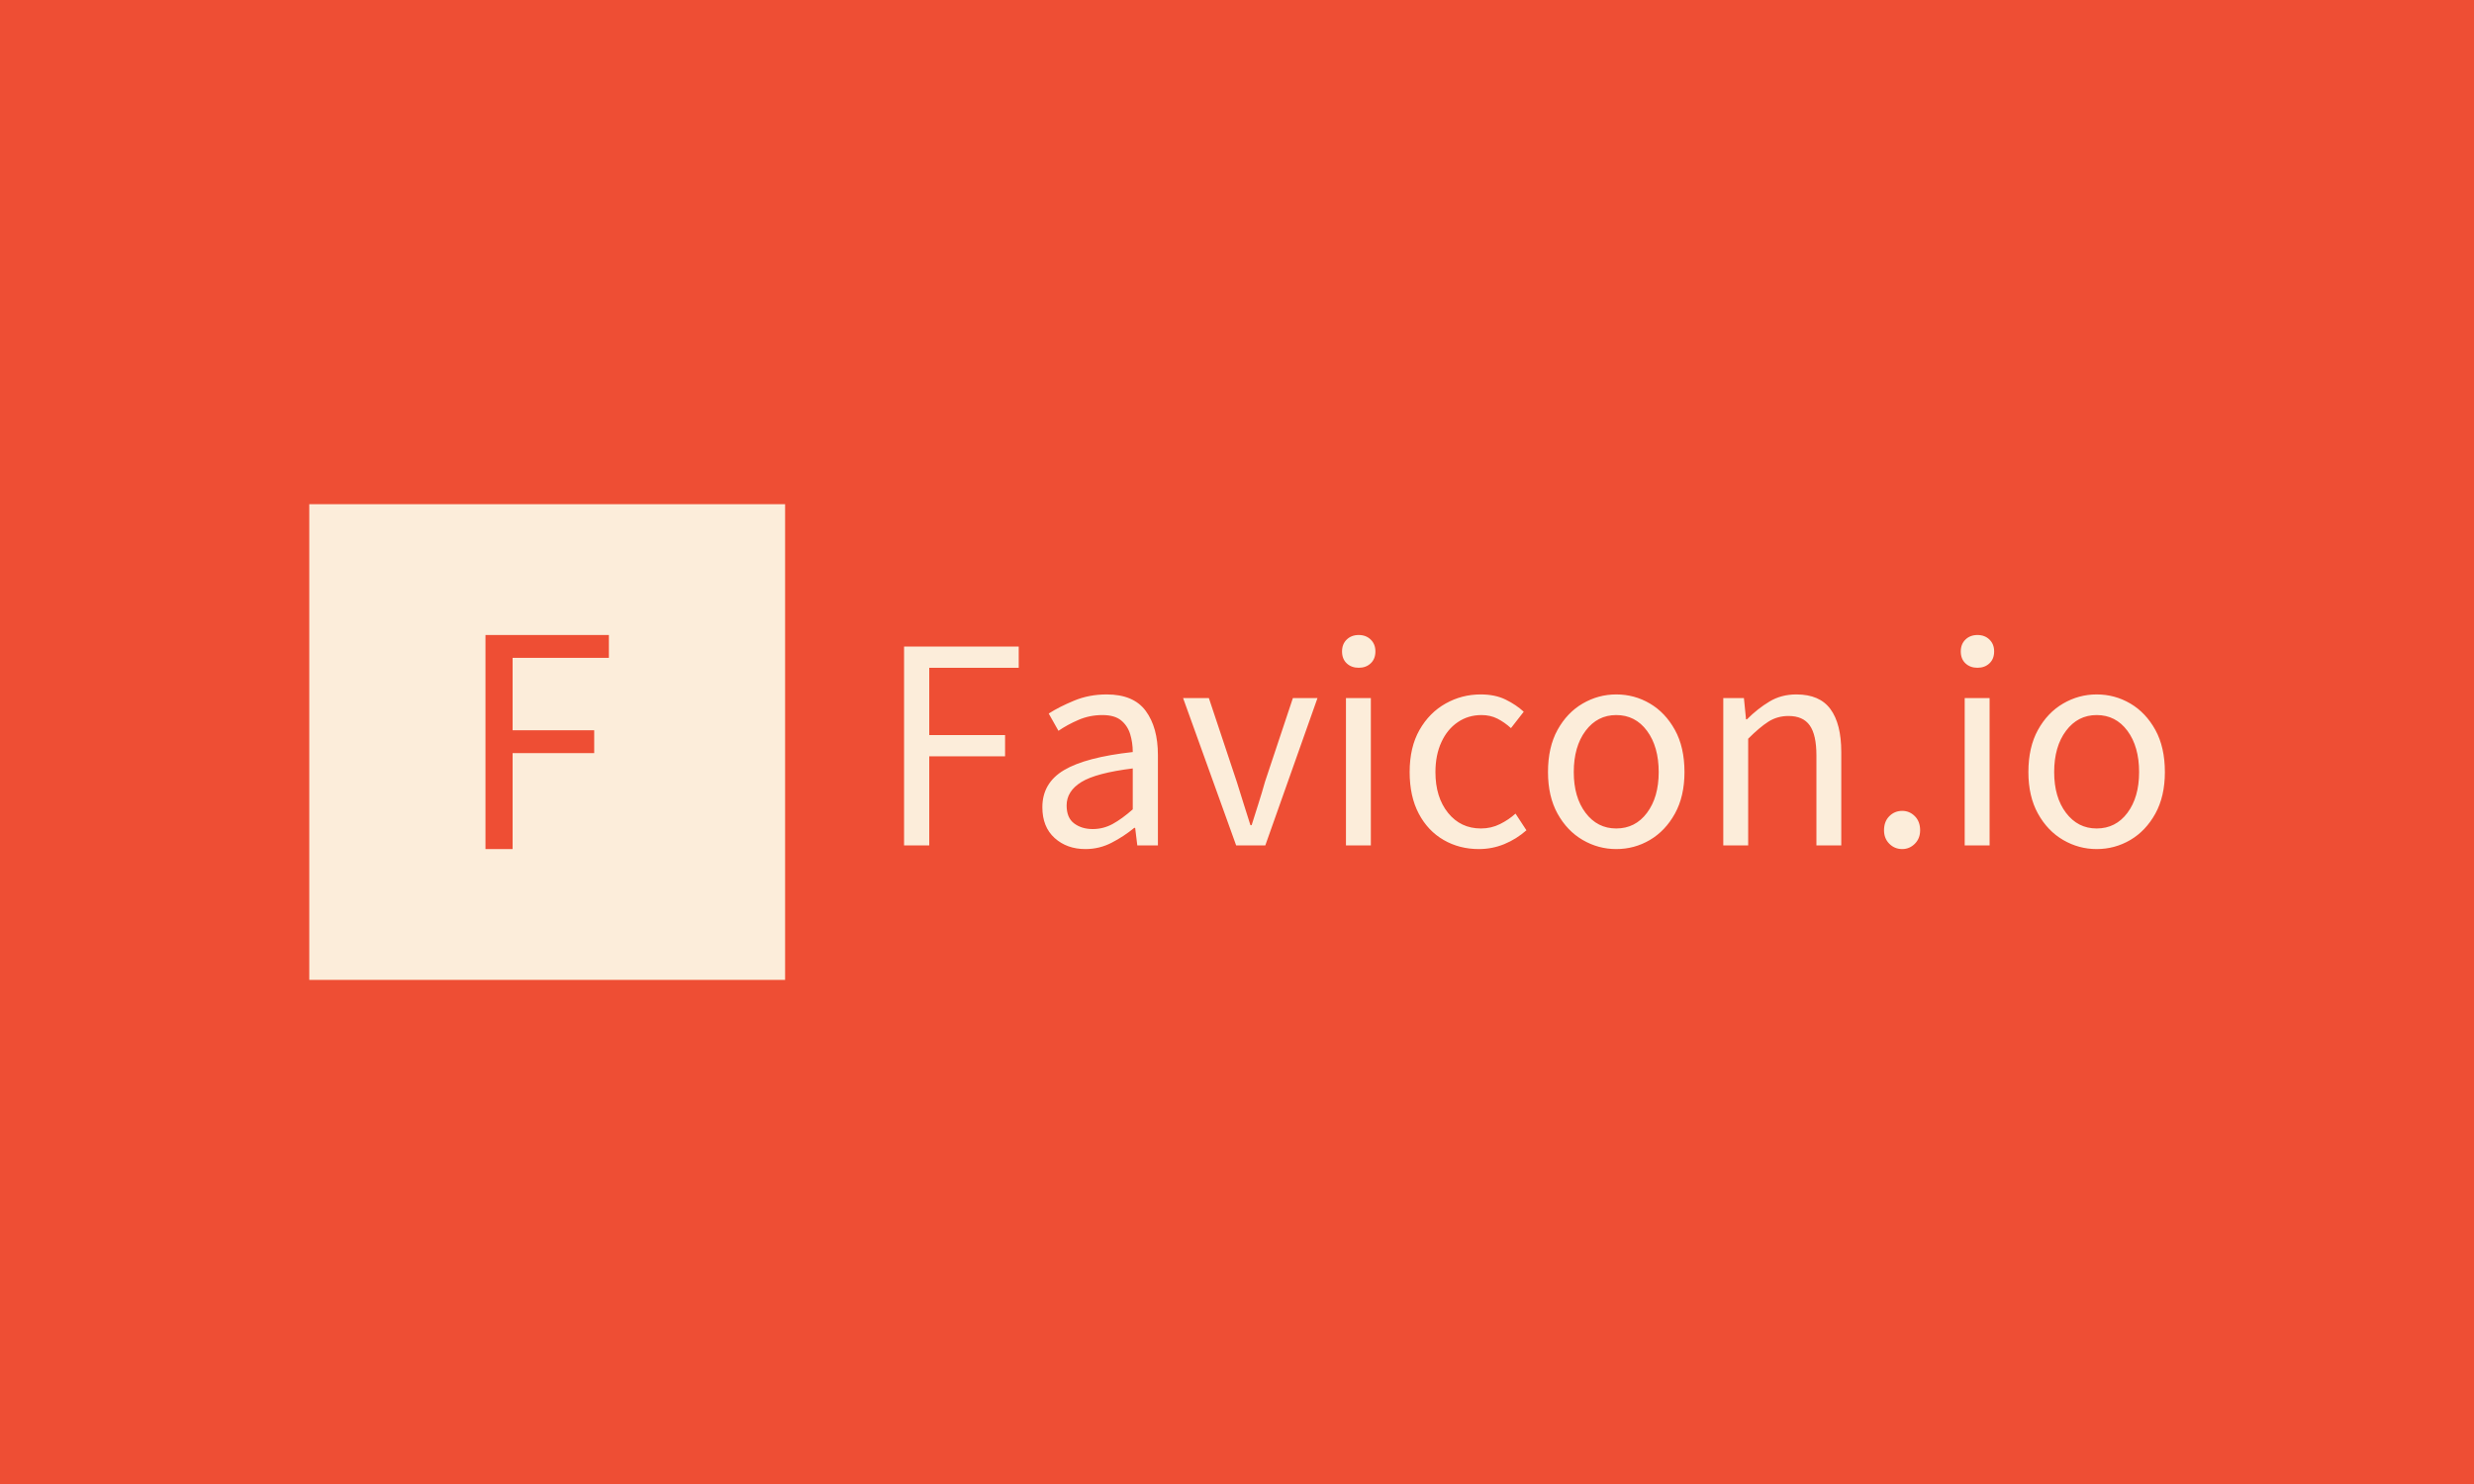 <svg xmlns="http://www.w3.org/2000/svg" version="1.1" xmlns:xlink="http://www.w3.org/1999/xlink" xmlns:svgjs="http://svgjs.dev/svgjs" width="100%" height="100%" viewBox="0 0 1000 600"><rect width="1000" height="600" x="0" y="0" fill="#ee4e34"/><g><rect width="333.333" height="333.333" y="238.873" fill="#fcedda" transform="matrix(0.577,0,0,0.577,0,66.018)" x="216.651"/><path d="M359.085 480.54L340.093 480.54L340.093 330.54L426.542 330.54L426.542 346.547L359.085 346.547L359.085 397.298L416.252 397.298L416.252 413.305L359.085 413.305L359.085 480.54Z " fill="#ee4e34" transform="matrix(0.577,0,0,0.577,0,66.018)"/><path d="M650.965 478.002L633.318 478.002L633.318 338.626L713.644 338.626L713.644 353.499L650.965 353.499L650.965 400.656L704.083 400.656L704.083 415.529L650.965 415.529L650.965 478.002ZM760.388 480.54L760.388 480.54Q747.404 480.54 738.816 472.808Q730.199 465.047 730.199 451.236L730.199 451.236Q730.199 434.238 745.397 425.208Q760.595 416.178 793.528 412.548L793.528 412.548Q793.528 405.968 791.728 400.036Q789.898 394.075 785.354 390.357Q780.78 386.639 772.281 386.639L772.281 386.639Q763.339 386.639 755.489 390.032Q747.64 393.426 741.472 397.675L741.472 397.675L734.655 385.576Q741.885 380.914 752.42 376.546Q762.926 372.179 775.261 372.179L775.261 372.179Q794.148 372.179 802.647 383.776Q811.146 395.344 811.146 414.673L811.146 414.673L811.146 478.002L796.715 478.002L795.21 465.667L794.59 465.667Q787.36 471.628 778.743 476.084Q770.156 480.54 760.388 480.54ZM765.464 466.522L765.464 466.522Q772.9 466.522 779.511 462.922Q786.091 459.292 793.528 452.712L793.528 452.712L793.528 424.028Q767.825 427.215 757.496 433.589Q747.197 439.963 747.197 449.967L747.197 449.967Q747.197 458.673 752.509 462.598Q757.821 466.522 765.464 466.522ZM886.367 478.002L865.975 478.002L828.793 374.746L846.853 374.746L866.389 433.383Q868.749 441.026 871.169 448.669Q873.619 456.341 875.95 463.778L875.95 463.778L876.806 463.778Q879.137 456.341 881.586 448.669Q884.036 441.026 886.16 433.383L886.16 433.383L905.696 374.746L922.93 374.746L886.367 478.002ZM960.319 478.002L942.879 478.002L942.879 374.746L960.319 374.746L960.319 478.002ZM951.82 353.499L951.82 353.499Q946.715 353.499 943.41 350.4Q940.134 347.331 940.134 342.019L940.134 342.019Q940.134 336.914 943.41 333.727Q946.715 330.54 951.82 330.54L951.82 330.54Q956.926 330.54 960.201 333.727Q963.506 336.914 963.506 342.019L963.506 342.019Q963.506 347.331 960.201 350.4Q956.926 353.499 951.82 353.499ZM1035.954 480.54L1035.954 480.54Q1022.35 480.54 1011.313 474.166Q1000.247 467.791 993.872 455.692Q987.498 443.593 987.498 426.595L987.498 426.595Q987.498 409.155 994.403 397.056Q1001.309 384.927 1012.7 378.553Q1024.061 372.179 1037.223 372.179L1037.223 372.179Q1047.433 372.179 1054.752 375.808Q1062.1 379.409 1067.412 384.307L1067.412 384.307L1058.47 395.787Q1054.014 391.744 1049.027 389.176Q1044.04 386.639 1037.872 386.639L1037.872 386.639Q1028.517 386.639 1021.199 391.626Q1013.851 396.613 1009.719 405.643Q1005.558 414.673 1005.558 426.595L1005.558 426.595Q1005.558 444.213 1014.382 455.161Q1023.205 466.109 1037.429 466.109L1037.429 466.109Q1044.659 466.109 1050.827 463.011Q1056.994 459.942 1061.657 455.692L1061.657 455.692L1069.3 467.378Q1062.306 473.546 1053.807 477.058Q1045.308 480.54 1035.954 480.54ZM1132.216 480.54L1132.216 480.54Q1119.674 480.54 1108.726 474.166Q1097.777 467.791 1091.079 455.692Q1084.409 443.593 1084.409 426.595L1084.409 426.595Q1084.409 409.155 1091.079 397.056Q1097.777 384.927 1108.726 378.553Q1119.674 372.179 1132.216 372.179L1132.216 372.179Q1144.964 372.179 1155.794 378.553Q1166.625 384.927 1173.323 397.056Q1180.022 409.155 1180.022 426.595L1180.022 426.595Q1180.022 443.593 1173.323 455.692Q1166.625 467.791 1155.794 474.166Q1144.964 480.54 1132.216 480.54ZM1132.216 466.109L1132.216 466.109Q1145.584 466.109 1153.758 455.161Q1161.962 444.213 1161.962 426.595L1161.962 426.595Q1161.962 408.742 1153.758 397.675Q1145.584 386.639 1132.216 386.639L1132.216 386.639Q1119.025 386.639 1110.732 397.675Q1102.47 408.742 1102.47 426.595L1102.47 426.595Q1102.47 444.213 1110.732 455.161Q1119.025 466.109 1132.216 466.109ZM1224.642 478.002L1207.201 478.002L1207.201 374.746L1221.661 374.746L1223.137 389.619L1223.786 389.619Q1231.222 382.182 1239.515 377.195Q1247.777 372.179 1258.401 372.179L1258.401 372.179Q1274.779 372.179 1282.304 382.507Q1289.859 392.806 1289.859 412.548L1289.859 412.548L1289.859 478.002L1272.448 478.002L1272.448 414.909Q1272.448 400.449 1267.756 393.869Q1263.093 387.288 1252.883 387.288L1252.883 387.288Q1245.033 387.288 1238.747 391.301Q1232.491 395.344 1224.642 403.223L1224.642 403.223L1224.642 478.002ZM1332.56 480.54L1332.56 480.54Q1327.248 480.54 1323.53 476.821Q1319.812 473.103 1319.812 467.378L1319.812 467.378Q1319.812 461.211 1323.53 457.492Q1327.248 453.774 1332.56 453.774L1332.56 453.774Q1337.665 453.774 1341.384 457.492Q1345.102 461.211 1345.102 467.378L1345.102 467.378Q1345.102 473.103 1341.384 476.821Q1337.665 480.54 1332.56 480.54ZM1393.764 478.002L1376.324 478.002L1376.324 374.746L1393.764 374.746L1393.764 478.002ZM1385.265 353.499L1385.265 353.499Q1380.16 353.499 1376.855 350.4Q1373.579 347.331 1373.579 342.019L1373.579 342.019Q1373.579 336.914 1376.855 333.727Q1380.16 330.54 1385.265 330.54L1385.265 330.54Q1390.37 330.54 1393.646 333.727Q1396.951 336.914 1396.951 342.019L1396.951 342.019Q1396.951 347.331 1393.646 350.4Q1390.37 353.499 1385.265 353.499ZM1468.749 480.54L1468.749 480.54Q1456.237 480.54 1445.289 474.166Q1434.341 467.791 1427.642 455.692Q1420.943 443.593 1420.943 426.595L1420.943 426.595Q1420.943 409.155 1427.642 397.056Q1434.341 384.927 1445.289 378.553Q1456.237 372.179 1468.749 372.179L1468.749 372.179Q1481.498 372.179 1492.357 378.553Q1503.188 384.927 1509.886 397.056Q1516.556 409.155 1516.556 426.595L1516.556 426.595Q1516.556 443.593 1509.886 455.692Q1503.188 467.791 1492.357 474.166Q1481.498 480.54 1468.749 480.54ZM1468.749 466.109L1468.749 466.109Q1482.147 466.109 1490.321 455.161Q1498.496 444.213 1498.496 426.595L1498.496 426.595Q1498.496 408.742 1490.321 397.675Q1482.147 386.639 1468.749 386.639L1468.749 386.639Q1455.588 386.639 1447.295 397.675Q1439.003 408.742 1439.003 426.595L1439.003 426.595Q1439.003 444.213 1447.295 455.161Q1455.588 466.109 1468.749 466.109Z " fill="#fcedda" transform="matrix(0.577,0,0,0.577,0,66.018)"/></g></svg>